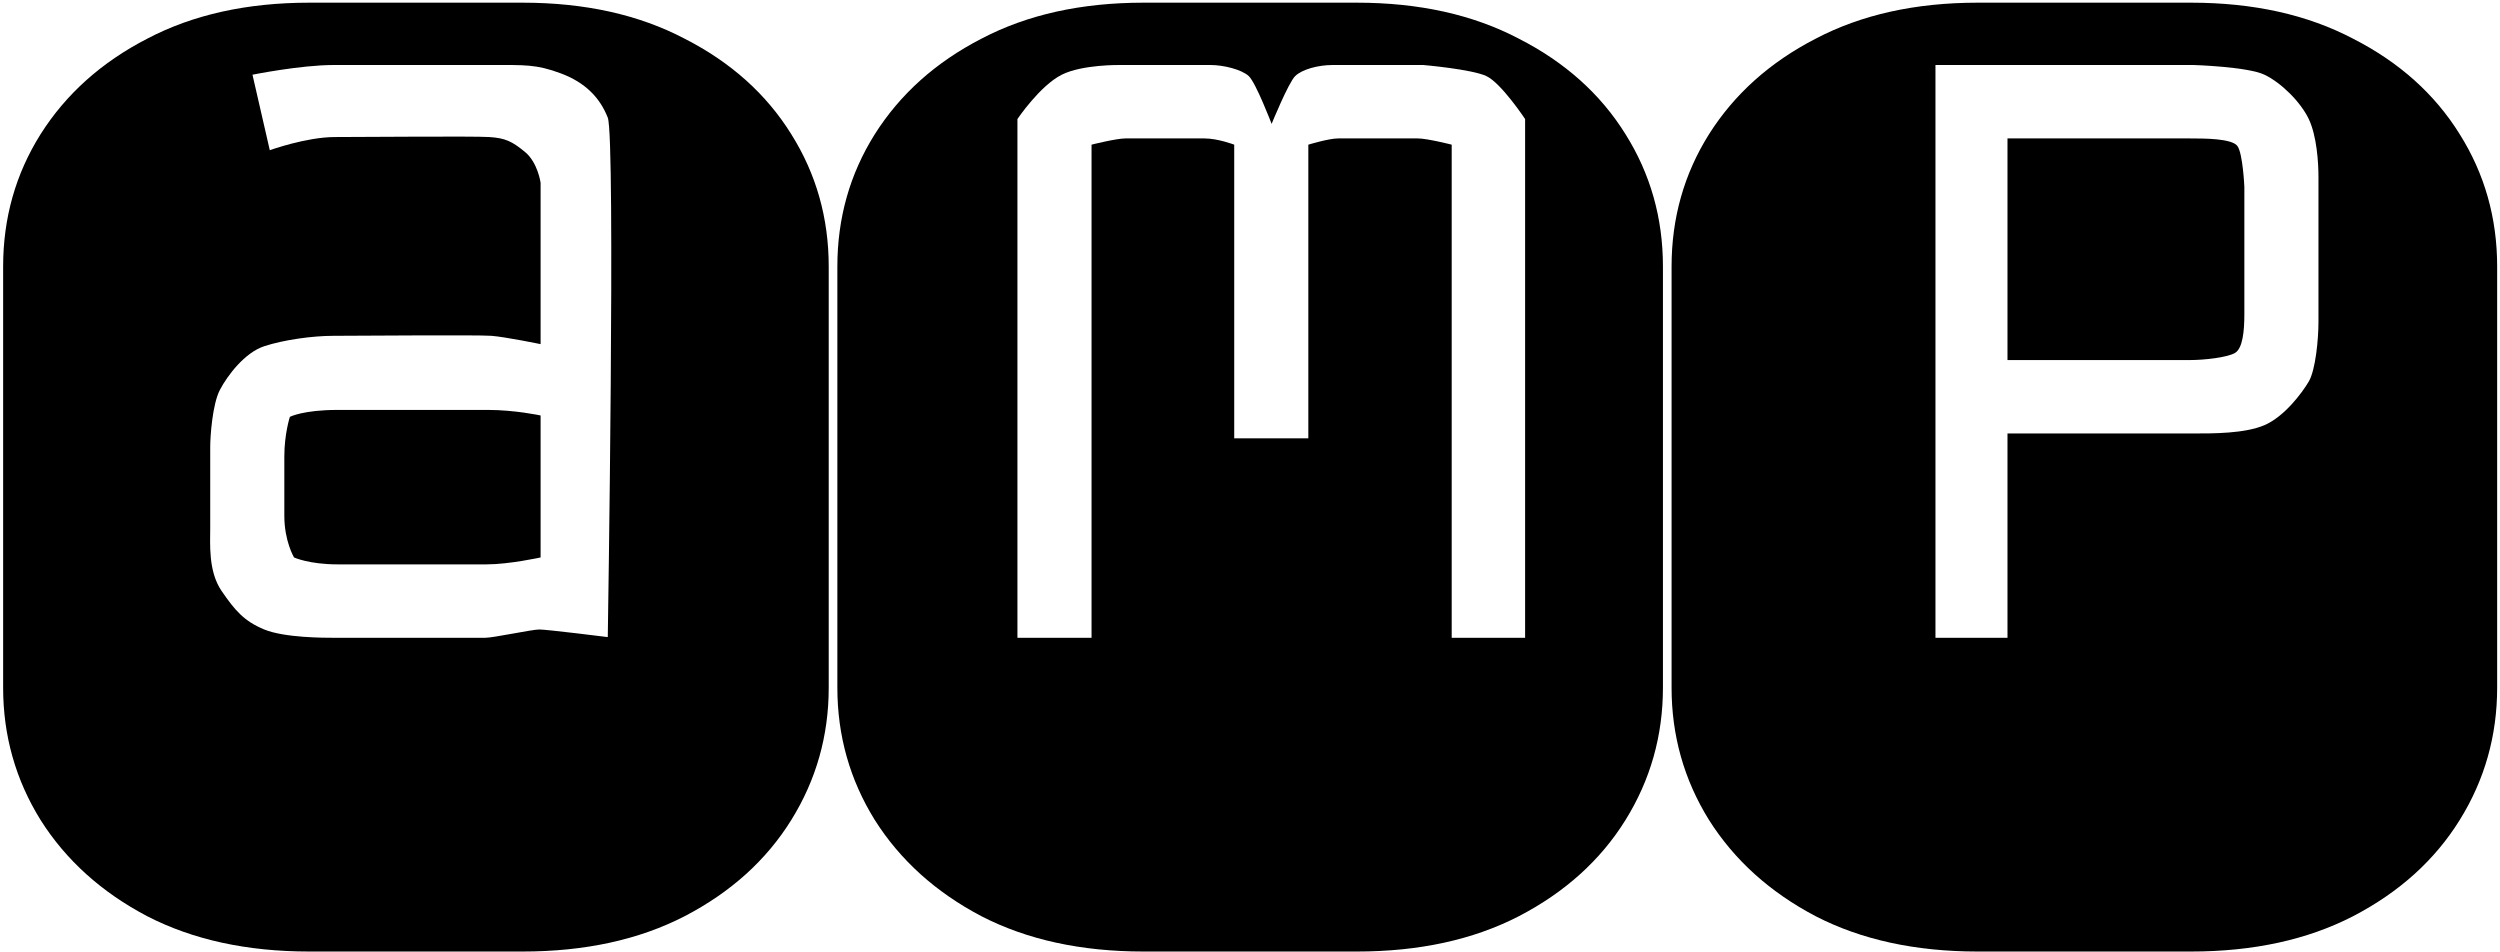 <svg width="423" height="161" viewBox="0 0 423 161" fill="none" xmlns="http://www.w3.org/2000/svg">
<path d="M52.328 161C41.781 161 32.641 159.008 24.906 155.023C17.172 150.961 11.156 145.531 6.859 138.734C2.641 131.938 0.531 124.477 0.531 116.352V45.102C0.531 36.898 2.641 29.438 6.859 22.719C11.156 15.922 17.172 10.531 24.906 6.547C32.641 2.484 41.781 0.453 52.328 0.453H88.422C98.969 0.453 108.109 2.484 115.844 6.547C123.656 10.531 129.672 15.922 133.891 22.719C138.109 29.438 140.219 36.898 140.219 45.102V116.352C140.219 124.477 138.109 131.938 133.891 138.734C129.672 145.531 123.656 150.961 115.844 155.023C108.109 159.008 98.969 161 88.422 161H52.328ZM56.43 107.914C58 107.914 80.688 107.914 82.094 107.914C83.5 107.914 89.969 106.516 91.234 106.508C92.5 106.5 102.836 107.797 102.836 107.797C102.836 107.797 104.172 23.312 102.836 19.906C101.5 16.5 99 13.942 94.867 12.406C90.734 10.87 88.828 11 83.148 11C77.469 11 62 11 56.43 11C50.859 11 42.719 12.641 42.719 12.641L45.648 25.414C45.648 25.414 51.828 23.188 56.664 23.188C61.5 23.188 80.094 23.016 82.797 23.188C85.5 23.359 86.656 23.922 88.828 25.711C91 27.5 91.469 30.922 91.469 30.922V58.227C91.469 58.227 85.5 57 83.148 56.82C80.797 56.641 60 56.82 56.43 56.82C52.859 56.82 48 57.5 44.711 58.578C41.422 59.656 38.5 63.5 37.211 65.961C35.922 68.422 35.57 73.93 35.57 75.57C35.57 77.211 35.57 86.562 35.57 89.281C35.57 92 35.211 96.671 37.5 100C39.789 103.33 41.312 105.102 44.711 106.508C48.109 107.914 54.859 107.914 56.43 107.914ZM57.133 95.492C52.266 95.492 49.75 94.32 49.75 94.32C49.75 94.32 48.109 91.578 48.109 87.289C48.109 83 48.109 81 48.109 77.211C48.109 73.422 49.047 70.531 49.047 70.531C49.047 70.531 51.266 69.359 57.133 69.359C63 69.359 78 69.359 82.562 69.359C87.125 69.359 91.469 70.297 91.469 70.297V94.32C91.469 94.32 86.156 95.492 82.328 95.492C78.5 95.492 62 95.492 57.133 95.492Z" fill="black"/>
<path d="M193.478 161C182.931 161 173.791 159.008 166.056 155.023C158.322 150.961 152.306 145.531 148.009 138.734C143.791 131.938 141.681 124.477 141.681 116.352V45.102C141.681 36.898 143.791 29.438 148.009 22.719C152.306 15.922 158.322 10.531 166.056 6.547C173.791 2.484 182.931 0.453 193.478 0.453H229.572C240.119 0.453 249.259 2.484 256.994 6.547C264.806 10.531 270.822 15.922 275.041 22.719C279.259 29.438 281.369 36.898 281.369 45.102V116.352C281.369 124.477 279.259 131.938 275.041 138.734C270.822 145.531 264.806 150.961 256.994 155.023C249.259 159.008 240.119 161 229.572 161H193.478ZM172.15 107.914H184.689V24.477C184.689 24.477 188.862 23.422 190.431 23.422C192 23.422 201.5 23.422 203.791 23.422C206.081 23.422 208.83 24.477 208.83 24.477V74.164H221.369V24.477C221.369 24.477 224.816 23.422 226.408 23.422C228 23.422 238.269 23.422 239.884 23.422C241.5 23.422 245.627 24.477 245.627 24.477V107.914H258.048V20.141C258.048 20.141 254 14.046 251.5 12.875C249 11.704 240.822 11 240.822 11C240.822 11 227.941 11 225.47 11C223 11 220.284 11.75 219.142 12.875C218 14 215.158 20.961 215.158 20.961C215.158 20.961 212.5 14 211.291 12.875C210.081 11.75 207 11 204.845 11C202.691 11 189.494 11 189.494 11C189.494 11 183.133 10.891 179.65 12.641C175.949 14.5 172.15 20.141 172.15 20.141V107.914Z" fill="black"/>
<path d="M334.628 161C324.081 161 314.941 159.008 307.206 155.023C299.472 150.961 293.456 145.531 289.159 138.734C284.941 131.938 282.831 124.477 282.831 116.352V45.102C282.831 36.898 284.941 29.438 289.159 22.719C293.456 15.922 299.472 10.531 307.206 6.547C314.941 2.484 324.081 0.453 334.628 0.453H370.722C381.269 0.453 390.409 2.484 398.144 6.547C405.956 10.531 411.972 15.922 416.191 22.719C420.409 29.438 422.519 36.898 422.519 45.102V116.352C422.519 124.477 420.409 131.938 416.191 138.734C411.972 145.531 405.956 150.961 398.144 155.023C390.409 159.008 381.269 161 370.722 161H334.628ZM327.48 107.914H339.667V73.344C339.667 73.344 368 73.344 371.191 73.344C374.381 73.344 379.787 73.375 383.144 71.938C386.5 70.5 389.5 66.5 390.644 64.555C391.787 62.609 392.284 57.453 392.284 54.477C392.284 51.5 392.284 32.5 392.284 29.984C392.284 27.469 392 23 390.644 20.141C389.287 17.281 386 14 383.144 12.641C380.287 11.281 371.191 11 371.191 11H327.48V107.914ZM339.667 60.922V23.422C339.667 23.422 368 23.422 370.487 23.422C372.975 23.422 377.647 23.422 378.573 24.711C379.5 26 379.745 31.625 379.745 31.625C379.745 31.625 379.745 50.5 379.745 53.188C379.745 55.875 379.5 59 378.105 59.75C376.709 60.5 372.975 60.922 370.487 60.922C368 60.922 339.667 60.922 339.667 60.922Z" fill="black"/>
</svg>
